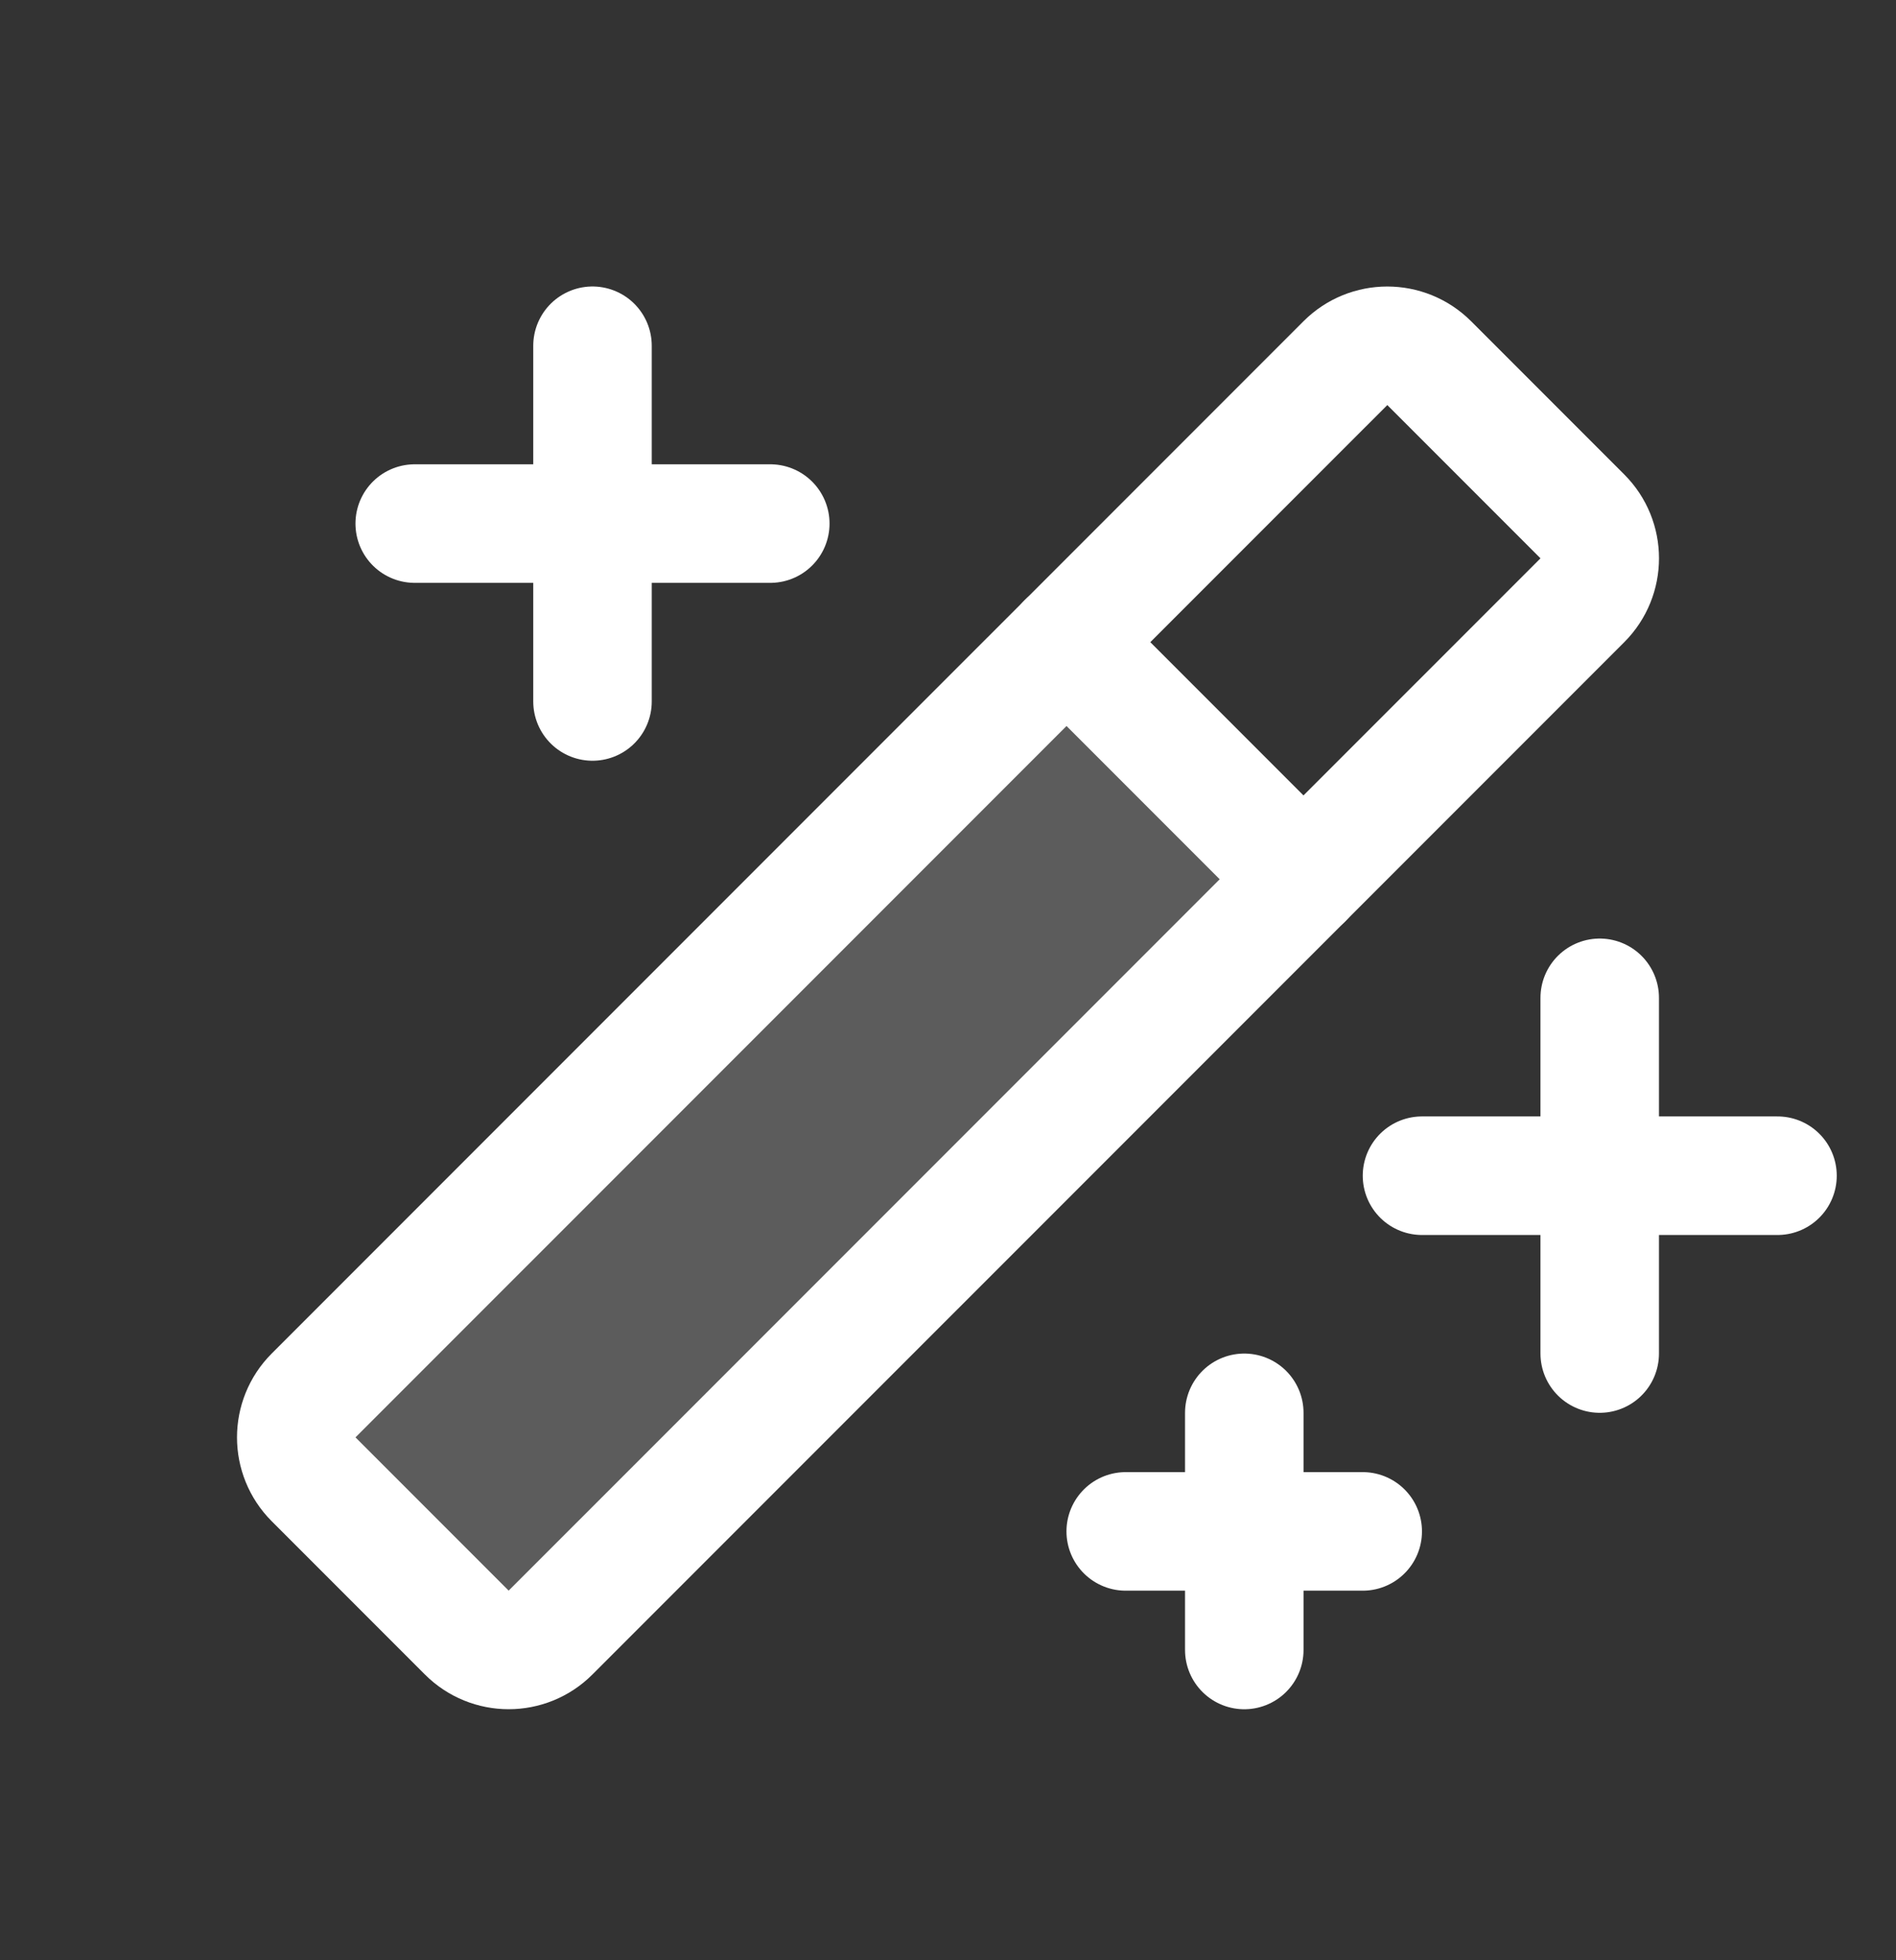 <svg id="magic-stick-step-three" width="30" height="31" viewBox="0 0 30 31" fill="none" xmlns="http://www.w3.org/2000/svg">
<rect x="0" y="0" width="30" height="31" fill="#333333" stroke="none"/>
<path d="M8.711 25.819C8.346 26.184 7.753 26.184 7.386 25.819L4.961 23.398C4.596 23.032 4.596 22.438 4.961 22.072L16.875 10.155L20.625 13.905L8.711 25.819Z" fill="white" fill-opacity="0.2"/>
<path d="M25.312 15.78V21.405" stroke="white" stroke-width="1.875" stroke-linecap="round" stroke-linejoin="round"/>
<path d="M22.5 18.593H28.125" stroke="white" stroke-width="1.875" stroke-linecap="round" stroke-linejoin="round"/>
<path d="M9.375 5.468V11.093" stroke="white" stroke-width="1.875" stroke-linecap="round" stroke-linejoin="round"/>
<path d="M6.562 8.28H12.188" stroke="white" stroke-width="1.875" stroke-linecap="round" stroke-linejoin="round"/>
<path d="M19.688 22.343V26.093" stroke="white" stroke-width="1.875" stroke-linecap="round" stroke-linejoin="round"/>
<path d="M17.812 24.218H21.562" stroke="white" stroke-width="1.875" stroke-linecap="round" stroke-linejoin="round"/>
<path d="M16.875 10.155L20.625 13.905" stroke="white" stroke-width="1.875" stroke-linecap="round" stroke-linejoin="round"/>
<path d="M8.711 25.818C8.345 26.184 7.752 26.184 7.386 25.818L4.962 23.394C4.596 23.028 4.596 22.434 4.962 22.068L21.288 5.743C21.654 5.377 22.247 5.377 22.614 5.743L25.038 8.167C25.404 8.533 25.404 9.125 25.038 9.492L8.711 25.818Z" stroke="white" stroke-width="1.875" stroke-linecap="round" stroke-linejoin="round"/>
</svg>
